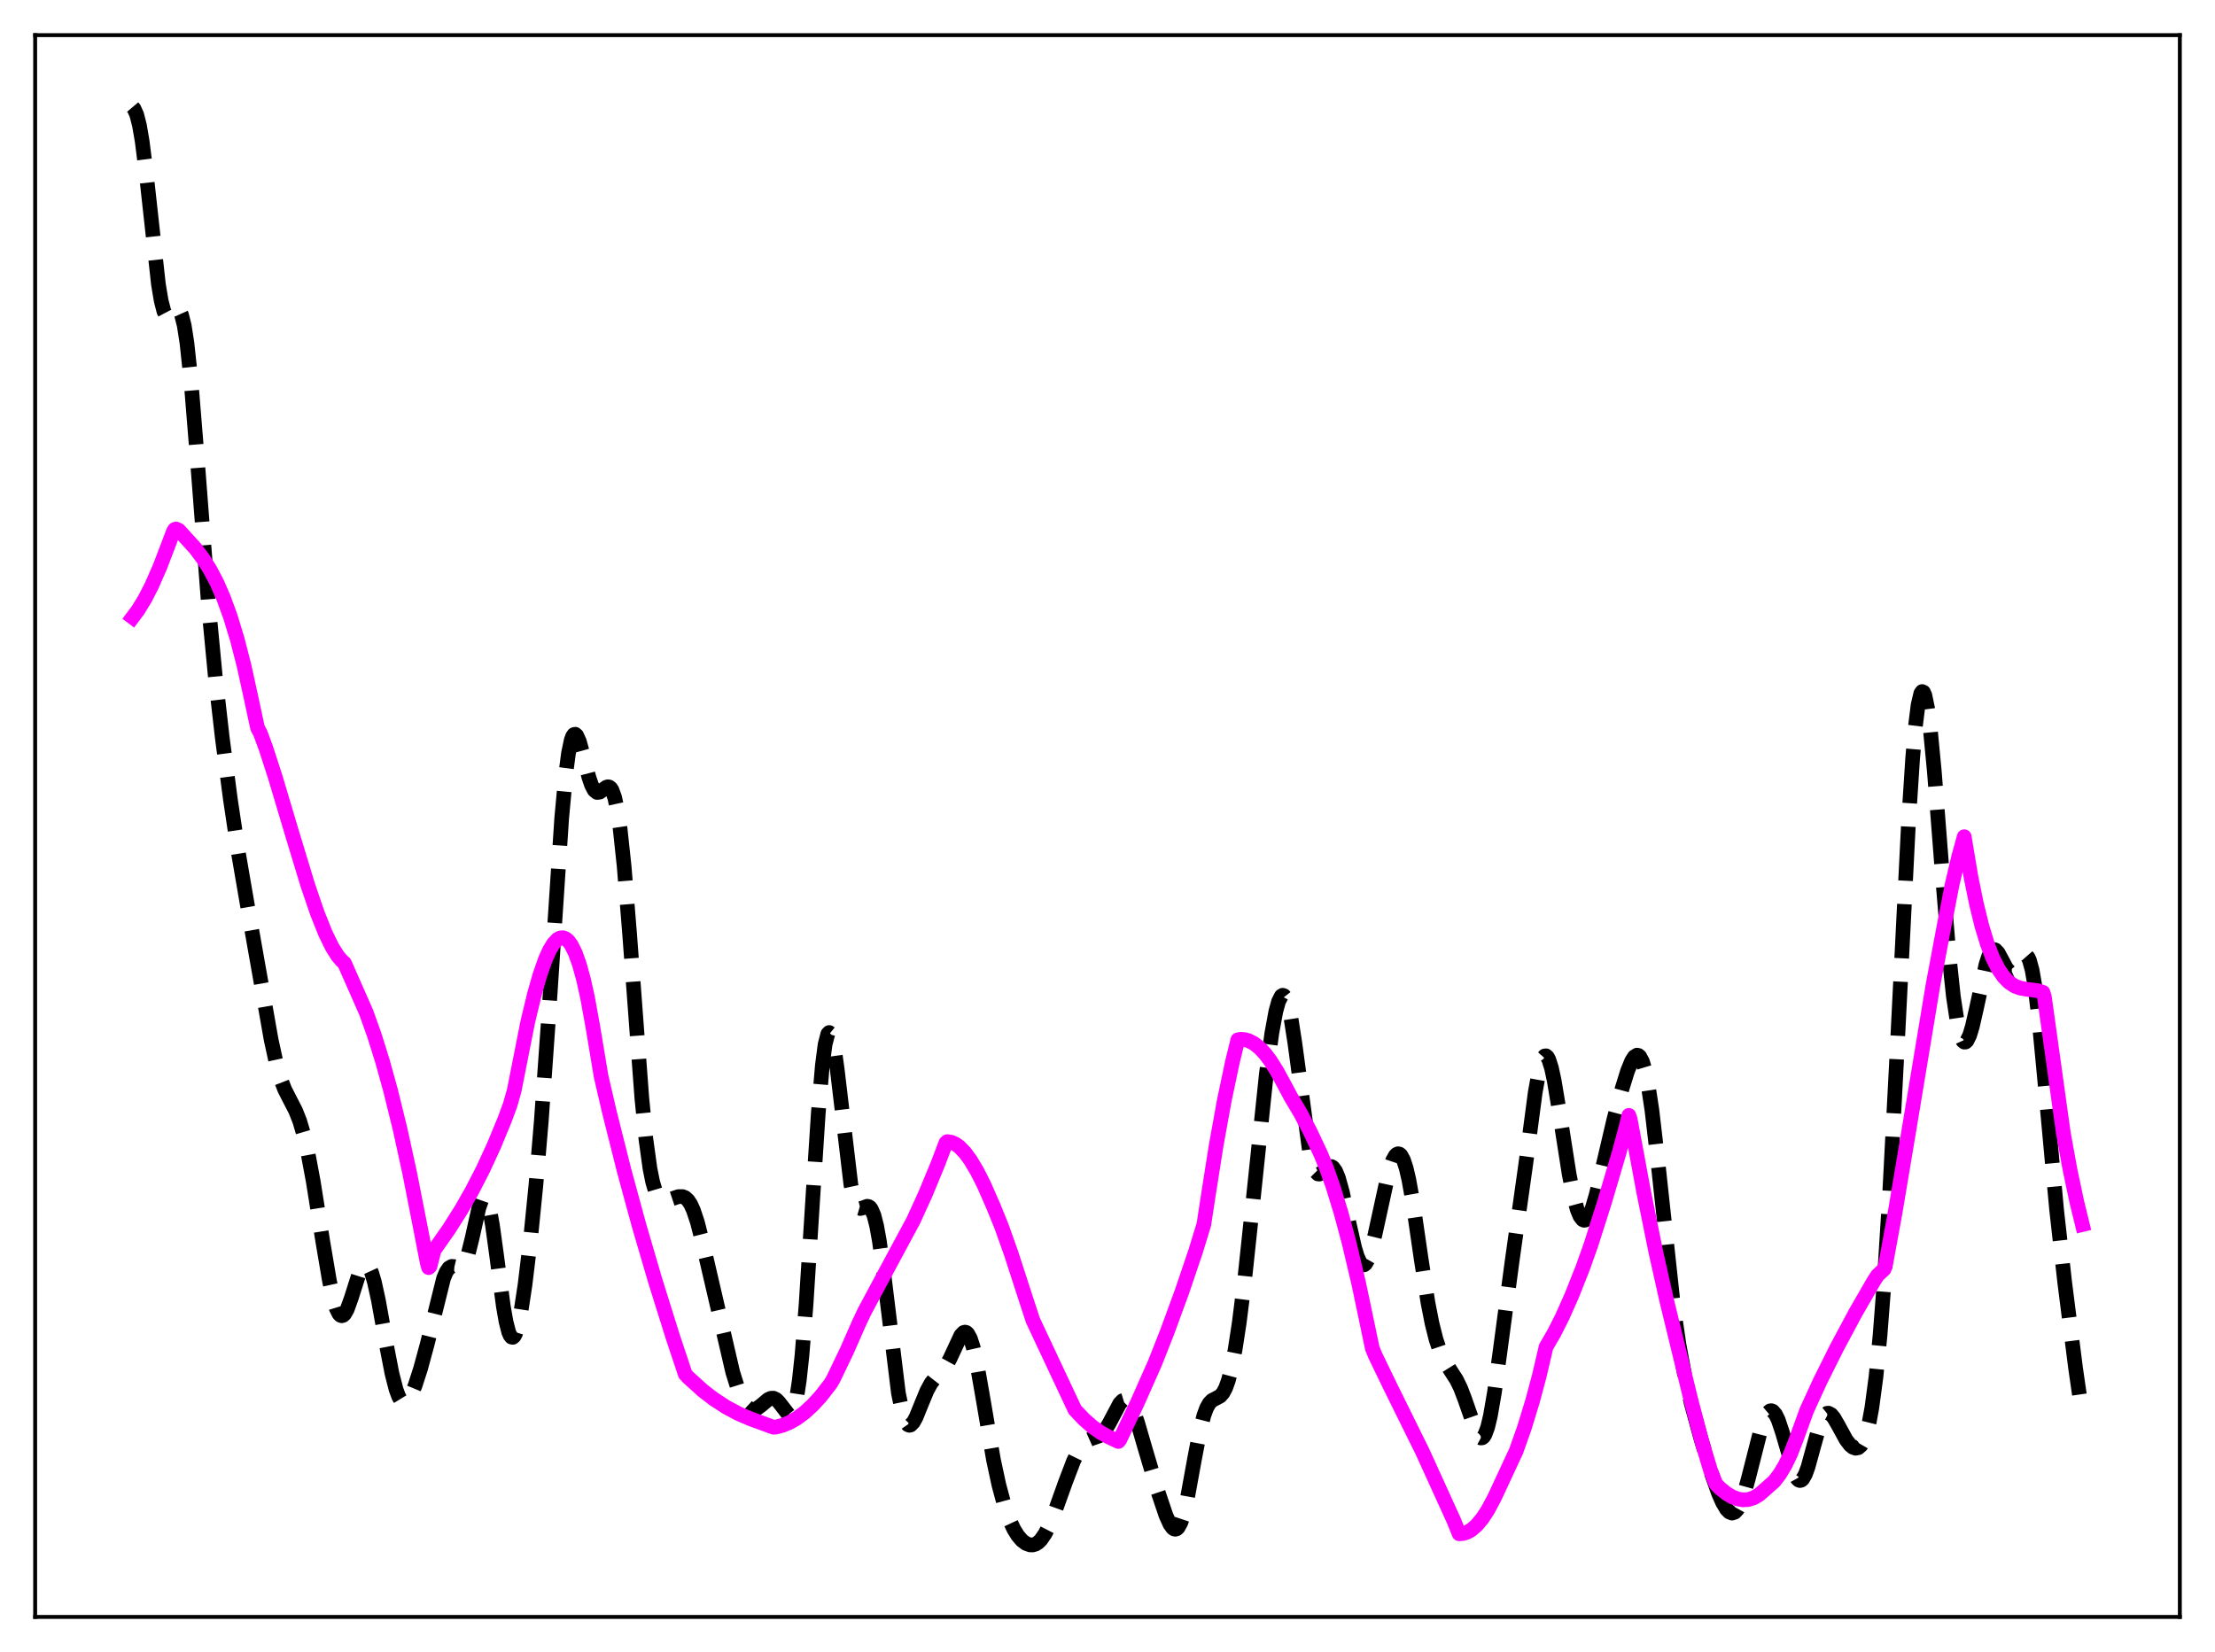 <?xml version="1.0" encoding="utf-8" standalone="no"?>
<!DOCTYPE svg PUBLIC "-//W3C//DTD SVG 1.1//EN"
  "http://www.w3.org/Graphics/SVG/1.1/DTD/svg11.dtd">
<svg xmlns:xlink="http://www.w3.org/1999/xlink" width="453.6pt" height="338.4pt" viewBox="0 0 453.6 338.4" xmlns="http://www.w3.org/2000/svg" version="1.1">
 <defs>
  <style type="text/css">*{stroke-linejoin: round; stroke-linecap: butt}</style>
 </defs>
 <g id="figure_1">
  <g id="patch_1">
   <path d="M 0 338.4 
L 453.6 338.4 
L 453.6 0 
L 0 0 
z
" style="fill: #ffffff"/>
  </g>
  <g id="axes_1">
   <g id="patch_2">
    <path d="M 7.2 331.2 
L 446.4 331.2 
L 446.4 7.2 
L 7.2 7.2 
z
" style="fill: #ffffff"/>
   </g>
   <g id="matplotlib.axis_1"/>
   <g id="matplotlib.axis_2"/>
   <g id="line2d_1">
    <path d="M 27.164 21.927 
L 27.442 22.257 
L 27.998 23.486 
L 28.554 25.665 
L 29.11 28.893 
L 29.944 35.51 
L 32.446 58.259 
L 33.003 61.577 
L 33.559 63.753 
L 34.115 64.809 
L 34.393 64.967 
L 34.671 64.927 
L 35.227 64.438 
L 36.061 63.54 
L 36.339 63.437 
L 36.617 63.528 
L 36.895 63.862 
L 37.173 64.479 
L 37.729 66.681 
L 38.285 70.264 
L 39.12 78.091 
L 40.232 91.823 
L 42.734 124.338 
L 44.124 138.9 
L 45.515 151.069 
L 47.183 163.752 
L 48.851 174.879 
L 50.519 184.589 
L 53.856 203.495 
L 55.524 212.964 
L 56.636 218.08 
L 57.471 220.989 
L 58.305 223.16 
L 59.417 225.339 
L 60.529 227.49 
L 61.363 229.594 
L 62.197 232.399 
L 63.031 236.008 
L 64.144 241.974 
L 66.09 254.223 
L 67.48 262.434 
L 68.314 266.22 
L 68.87 268.016 
L 69.426 269.127 
L 69.705 269.41 
L 69.983 269.511 
L 70.261 269.433 
L 70.539 269.185 
L 71.095 268.225 
L 71.929 265.91 
L 73.597 260.663 
L 74.153 259.524 
L 74.709 258.978 
L 74.987 258.96 
L 75.265 259.12 
L 75.543 259.461 
L 76.1 260.673 
L 76.656 262.538 
L 77.49 266.324 
L 79.158 275.61 
L 80.27 281.337 
L 81.104 284.595 
L 81.66 286.094 
L 82.217 287.001 
L 82.495 287.231 
L 82.773 287.316 
L 83.051 287.262 
L 83.607 286.772 
L 84.163 285.843 
L 84.997 283.832 
L 86.109 280.401 
L 87.499 275.283 
L 90.836 261.848 
L 91.392 260.518 
L 91.948 259.713 
L 92.504 259.399 
L 93.06 259.444 
L 94.172 259.708 
L 94.451 259.619 
L 94.729 259.407 
L 95.285 258.534 
L 95.841 257.003 
L 96.675 253.634 
L 98.065 247.42 
L 98.621 245.827 
L 98.899 245.402 
L 99.177 245.267 
L 99.455 245.443 
L 99.733 245.939 
L 100.289 247.878 
L 100.846 250.946 
L 101.68 257.006 
L 103.07 267.538 
L 103.626 270.722 
L 104.182 272.882 
L 104.46 273.531 
L 104.738 273.881 
L 105.016 273.933 
L 105.294 273.694 
L 105.572 273.175 
L 106.128 271.357 
L 106.685 268.626 
L 107.519 263.156 
L 108.631 253.916 
L 109.743 242.787 
L 110.855 229.569 
L 112.245 209.817 
L 115.026 167.613 
L 115.86 158.543 
L 116.416 154.303 
L 116.972 151.624 
L 117.25 150.861 
L 117.528 150.46 
L 117.806 150.394 
L 118.084 150.631 
L 118.64 151.853 
L 119.475 154.871 
L 120.587 159.192 
L 121.143 160.818 
L 121.699 161.868 
L 122.255 162.32 
L 122.811 162.261 
L 123.645 161.632 
L 124.201 161.235 
L 124.479 161.154 
L 124.757 161.2 
L 125.036 161.409 
L 125.314 161.812 
L 125.87 163.317 
L 126.426 165.897 
L 126.982 169.65 
L 127.816 177.457 
L 128.928 191.195 
L 131.431 224.846 
L 132.265 233.268 
L 133.099 239.334 
L 133.655 242.097 
L 134.211 243.966 
L 134.767 245.108 
L 135.323 245.705 
L 135.879 245.927 
L 136.435 245.915 
L 137.548 245.569 
L 138.938 245.104 
L 139.772 245.095 
L 140.328 245.329 
L 140.884 245.837 
L 141.44 246.679 
L 141.996 247.889 
L 142.83 250.393 
L 143.943 254.772 
L 150.06 281.096 
L 151.172 284.654 
L 152.006 286.652 
L 152.84 287.982 
L 153.396 288.493 
L 153.952 288.723 
L 154.508 288.701 
L 155.064 288.469 
L 155.899 287.844 
L 157.289 286.672 
L 157.845 286.41 
L 158.401 286.39 
L 158.957 286.661 
L 159.513 287.22 
L 161.459 289.734 
L 161.737 289.781 
L 162.015 289.637 
L 162.294 289.261 
L 162.572 288.616 
L 163.128 286.385 
L 163.684 282.731 
L 164.24 277.562 
L 165.074 267.136 
L 166.464 245.173 
L 167.576 227.973 
L 168.411 218.183 
L 168.967 213.938 
L 169.523 211.778 
L 169.801 211.491 
L 170.079 211.715 
L 170.357 212.422 
L 170.913 215.126 
L 171.469 219.198 
L 174.249 242.673 
L 174.806 245.254 
L 175.362 246.801 
L 175.918 247.465 
L 176.196 247.544 
L 176.752 247.398 
L 177.586 247.084 
L 177.864 247.127 
L 178.142 247.307 
L 178.42 247.655 
L 178.976 248.951 
L 179.532 251.138 
L 180.088 254.226 
L 180.923 260.311 
L 183.981 285.326 
L 184.815 289.391 
L 185.371 291.029 
L 185.927 291.833 
L 186.205 291.948 
L 186.483 291.89 
L 187.04 291.328 
L 187.596 290.307 
L 188.708 287.564 
L 189.82 284.875 
L 190.654 283.339 
L 191.488 282.263 
L 193.713 279.82 
L 194.547 278.301 
L 196.771 273.522 
L 197.327 272.94 
L 197.605 272.855 
L 197.883 272.926 
L 198.161 273.167 
L 198.717 274.177 
L 199.274 275.886 
L 200.108 279.601 
L 201.22 285.971 
L 203.444 298.989 
L 204.556 304.175 
L 205.669 308.291 
L 206.781 311.437 
L 207.615 313.225 
L 208.449 314.573 
L 209.283 315.535 
L 210.117 316.156 
L 210.951 316.45 
L 211.508 316.455 
L 212.064 316.289 
L 212.62 315.936 
L 213.176 315.383 
L 214.01 314.172 
L 214.844 312.536 
L 215.956 309.837 
L 218.181 303.633 
L 219.849 299.259 
L 220.961 296.987 
L 221.795 295.796 
L 222.629 295.066 
L 223.463 294.694 
L 225.132 294.113 
L 225.688 293.682 
L 226.244 293.041 
L 227.078 291.688 
L 229.302 287.491 
L 229.858 286.921 
L 230.415 286.753 
L 230.971 287.035 
L 231.527 287.771 
L 232.083 288.922 
L 232.917 291.259 
L 234.585 296.991 
L 237.088 305.418 
L 238.756 310.368 
L 239.59 312.215 
L 240.146 312.982 
L 240.424 313.182 
L 240.702 313.242 
L 240.98 313.152 
L 241.258 312.901 
L 241.814 311.901 
L 242.371 310.237 
L 243.205 306.644 
L 244.595 298.99 
L 245.707 293.175 
L 246.541 289.913 
L 247.097 288.411 
L 247.653 287.423 
L 248.209 286.849 
L 249.044 286.423 
L 249.878 285.965 
L 250.434 285.347 
L 250.99 284.313 
L 251.546 282.77 
L 252.102 280.666 
L 252.936 276.439 
L 253.77 271 
L 254.883 262.148 
L 256.551 246.494 
L 259.331 219.978 
L 260.443 211.681 
L 261.278 207.142 
L 261.834 205.125 
L 262.39 204.034 
L 262.668 203.862 
L 262.946 203.95 
L 263.224 204.301 
L 263.78 205.796 
L 264.336 208.3 
L 265.17 213.661 
L 268.229 236.293 
L 268.785 238.551 
L 269.341 239.912 
L 269.897 240.464 
L 270.175 240.492 
L 270.731 240.198 
L 272.121 238.99 
L 272.677 238.954 
L 272.955 239.12 
L 273.512 239.875 
L 274.068 241.21 
L 274.902 244.187 
L 276.292 250.65 
L 277.404 255.54 
L 277.96 257.375 
L 278.516 258.6 
L 278.794 258.951 
L 279.072 259.115 
L 279.351 259.09 
L 279.629 258.876 
L 280.185 257.905 
L 280.741 256.279 
L 281.575 252.904 
L 284.355 240.174 
L 285.189 237.707 
L 285.746 236.714 
L 286.024 236.44 
L 286.302 236.326 
L 286.58 236.38 
L 286.858 236.606 
L 287.414 237.596 
L 287.97 239.305 
L 288.526 241.702 
L 289.36 246.395 
L 291.028 257.855 
L 292.419 266.793 
L 293.253 271.062 
L 294.087 274.385 
L 294.921 276.855 
L 295.755 278.659 
L 296.867 280.445 
L 298.258 282.6 
L 299.092 284.305 
L 299.926 286.478 
L 302.428 293.623 
L 302.984 294.4 
L 303.262 294.548 
L 303.54 294.514 
L 303.818 294.284 
L 304.097 293.849 
L 304.653 292.347 
L 305.209 290.021 
L 306.043 285.185 
L 307.155 277.075 
L 309.657 258.332 
L 312.438 238.555 
L 314.384 223.816 
L 315.218 219.164 
L 315.774 217.194 
L 316.052 216.606 
L 316.331 216.295 
L 316.609 216.264 
L 316.887 216.508 
L 317.165 217.017 
L 317.721 218.765 
L 318.277 221.333 
L 319.389 228.051 
L 321.335 240.479 
L 322.169 244.704 
L 323.004 247.795 
L 323.56 249.128 
L 324.116 249.837 
L 324.394 249.952 
L 324.672 249.908 
L 324.95 249.709 
L 325.506 248.869 
L 326.062 247.498 
L 326.896 244.656 
L 328.286 238.757 
L 330.511 229.26 
L 332.179 222.989 
L 333.291 219.403 
L 334.125 217.352 
L 334.681 216.474 
L 335.238 216.124 
L 335.516 216.183 
L 335.794 216.416 
L 336.35 217.447 
L 336.906 219.285 
L 337.462 221.955 
L 338.296 227.448 
L 339.408 237.007 
L 342.745 267.965 
L 343.857 275.553 
L 344.969 281.541 
L 346.359 287.53 
L 348.306 294.637 
L 350.53 301.935 
L 351.92 305.86 
L 352.754 307.767 
L 353.589 309.16 
L 354.145 309.722 
L 354.701 309.934 
L 355.257 309.755 
L 355.813 309.16 
L 356.369 308.142 
L 357.203 305.866 
L 358.037 302.856 
L 360.818 291.924 
L 361.374 290.455 
L 361.93 289.457 
L 362.486 288.986 
L 362.764 288.958 
L 363.042 289.069 
L 363.598 289.701 
L 364.154 290.841 
L 364.988 293.328 
L 367.491 301.878 
L 368.047 302.888 
L 368.325 303.16 
L 368.603 303.264 
L 368.881 303.196 
L 369.159 302.955 
L 369.715 301.986 
L 370.271 300.454 
L 371.383 296.391 
L 372.496 292.405 
L 373.052 290.921 
L 373.608 289.936 
L 374.164 289.488 
L 374.442 289.46 
L 374.998 289.751 
L 375.554 290.42 
L 376.388 291.862 
L 378.057 294.915 
L 378.891 295.998 
L 379.447 296.453 
L 380.003 296.65 
L 380.559 296.54 
L 381.115 296.052 
L 381.671 295.093 
L 382.227 293.558 
L 382.783 291.328 
L 383.339 288.293 
L 384.174 282.023 
L 385.008 273.505 
L 385.842 262.68 
L 386.954 244.847 
L 388.344 218.176 
L 390.847 168.218 
L 391.681 155.354 
L 392.237 148.891 
L 392.793 144.411 
L 393.349 142.04 
L 393.627 141.65 
L 393.905 141.779 
L 394.183 142.408 
L 394.739 145.059 
L 395.295 149.337 
L 396.129 158.083 
L 397.798 179.541 
L 399.188 196.273 
L 400.022 204.093 
L 400.856 209.645 
L 401.412 211.981 
L 401.968 213.227 
L 402.246 213.459 
L 402.524 213.444 
L 402.803 213.195 
L 403.359 212.068 
L 403.915 210.23 
L 404.749 206.557 
L 406.695 197.568 
L 407.251 195.863 
L 407.807 194.828 
L 408.085 194.577 
L 408.363 194.5 
L 408.641 194.586 
L 409.198 195.18 
L 410.032 196.729 
L 410.866 198.299 
L 411.422 198.952 
L 411.7 199.096 
L 411.978 199.106 
L 412.256 198.982 
L 412.812 198.376 
L 414.48 195.807 
L 414.758 195.69 
L 415.037 195.775 
L 415.315 196.094 
L 415.593 196.675 
L 416.149 198.7 
L 416.705 201.908 
L 417.539 208.748 
L 418.651 220.465 
L 421.154 247.696 
L 422.822 262.664 
L 425.046 280.224 
L 426.436 289.86 
L 426.436 289.86 
" clip-path="url(#p2ed5dda8d6)" style="fill: none; stroke-dasharray: 11.1,4.8; stroke-dashoffset: 0; stroke: #000000; stroke-width: 3"/>
   </g>
   <g id="line2d_2">
    <path d="M 27.164 126.445 
L 28.276 124.958 
L 29.666 122.686 
L 31.056 119.976 
L 32.725 116.179 
L 34.393 111.833 
L 35.505 108.877 
L 35.783 108.433 
L 36.061 108.351 
L 36.617 108.607 
L 39.954 112.274 
L 41.622 114.481 
L 43.012 116.684 
L 44.402 119.327 
L 45.793 122.511 
L 47.183 126.335 
L 48.573 130.899 
L 49.963 136.302 
L 51.354 142.642 
L 52.744 149.11 
L 53.3 150.139 
L 54.412 153.13 
L 56.358 159.13 
L 59.695 170.326 
L 63.031 181.321 
L 64.978 187.024 
L 66.646 191.201 
L 68.036 194.032 
L 69.148 195.791 
L 69.983 196.776 
L 70.539 197.273 
L 74.987 207.365 
L 76.656 212.033 
L 78.324 217.371 
L 79.992 223.397 
L 81.939 231.318 
L 83.885 240.217 
L 85.831 250.111 
L 87.499 258.699 
L 87.777 259.658 
L 88.056 259.392 
L 88.89 256.107 
L 91.948 251.743 
L 94.451 247.784 
L 96.675 243.887 
L 98.899 239.561 
L 101.124 234.738 
L 103.348 229.352 
L 104.46 226.342 
L 105.294 223.412 
L 108.075 209.33 
L 109.465 203.559 
L 110.577 199.67 
L 111.689 196.504 
L 112.523 194.647 
L 113.358 193.268 
L 114.192 192.396 
L 114.748 192.11 
L 115.304 192.072 
L 115.86 192.29 
L 116.416 192.772 
L 116.972 193.528 
L 117.806 195.192 
L 118.64 197.519 
L 119.475 200.538 
L 120.309 204.276 
L 121.421 210.406 
L 123.089 220.443 
L 124.757 227.634 
L 127.816 239.804 
L 130.874 251.044 
L 134.211 262.435 
L 137.826 273.978 
L 140.328 281.468 
L 140.884 282.081 
L 143.943 284.857 
L 146.167 286.566 
L 148.669 288.196 
L 151.172 289.54 
L 153.674 290.619 
L 158.401 292.348 
L 158.957 292.302 
L 160.347 291.928 
L 161.737 291.344 
L 163.128 290.548 
L 164.796 289.315 
L 166.464 287.781 
L 168.132 285.949 
L 170.079 283.438 
L 170.635 282.498 
L 173.415 276.709 
L 175.918 271.009 
L 177.03 268.653 
L 181.201 260.865 
L 187.04 250.012 
L 189.542 244.523 
L 192.044 238.466 
L 193.713 234.078 
L 193.991 233.839 
L 194.825 233.962 
L 195.659 234.336 
L 196.493 234.945 
L 197.605 236.098 
L 198.717 237.606 
L 200.108 239.935 
L 201.498 242.69 
L 203.444 247.124 
L 205.112 251.242 
L 207.059 256.716 
L 209.839 265.3 
L 211.508 270.411 
L 220.127 288.773 
L 222.073 290.809 
L 223.742 292.262 
L 225.41 293.444 
L 227.078 294.353 
L 229.024 295.264 
L 229.302 294.953 
L 232.917 287.32 
L 236.532 279.163 
L 239.034 272.805 
L 242.092 264.457 
L 244.873 256.223 
L 246.541 250.779 
L 247.375 245.28 
L 249.044 234.686 
L 250.712 225.443 
L 252.38 217.532 
L 253.492 212.99 
L 254.048 212.877 
L 254.883 212.937 
L 255.717 213.173 
L 256.829 213.757 
L 257.941 214.642 
L 259.053 215.822 
L 260.165 217.29 
L 261.556 219.519 
L 262.946 222.072 
L 264.336 224.683 
L 266.282 227.948 
L 268.229 231.637 
L 270.453 236.355 
L 271.565 239.043 
L 272.955 242.968 
L 274.624 248.401 
L 276.292 254.621 
L 278.238 262.867 
L 280.185 272.144 
L 281.019 276.134 
L 281.575 277.527 
L 284.633 283.858 
L 291.306 297.365 
L 297.701 311.419 
L 298.814 314.173 
L 299.648 314.116 
L 300.482 313.844 
L 301.316 313.36 
L 302.428 312.389 
L 303.54 311.055 
L 304.653 309.368 
L 306.043 306.77 
L 310.492 297.206 
L 312.16 292.492 
L 313.828 287.037 
L 315.218 281.848 
L 316.609 275.897 
L 318.277 273.027 
L 319.945 269.715 
L 321.891 265.337 
L 324.116 259.721 
L 325.784 255.038 
L 328.564 246.29 
L 331.623 235.941 
L 333.013 230.794 
L 333.569 228.461 
L 333.847 229.266 
L 336.628 244.285 
L 339.13 256.629 
L 341.355 266.557 
L 346.359 287.113 
L 348.584 295.498 
L 350.252 301.05 
L 351.364 303.936 
L 352.198 304.816 
L 353.589 305.928 
L 354.701 306.589 
L 355.813 307.026 
L 356.925 307.22 
L 358.037 307.15 
L 359.149 306.797 
L 360.262 306.143 
L 361.374 305.166 
L 363.32 303.443 
L 364.432 301.995 
L 365.544 300.153 
L 366.657 297.856 
L 367.769 295.016 
L 369.993 288.877 
L 372.774 282.826 
L 376.11 276.134 
L 380.003 268.857 
L 383.617 262.596 
L 384.452 261.281 
L 385.842 259.966 
L 386.12 259.146 
L 388.066 248.533 
L 390.847 231.932 
L 395.851 201.756 
L 398.076 189.892 
L 399.744 181.281 
L 401.134 175.391 
L 402.246 171.381 
L 403.637 179.688 
L 404.749 185.156 
L 405.861 189.677 
L 406.973 193.336 
L 408.085 196.222 
L 409.198 198.436 
L 410.31 200.068 
L 411.422 201.208 
L 412.534 201.947 
L 413.646 202.382 
L 415.037 202.638 
L 417.261 202.921 
L 418.373 203.266 
L 418.651 204.138 
L 422.544 232.071 
L 423.934 239.724 
L 425.324 246.285 
L 426.436 250.828 
L 426.436 250.828 
" clip-path="url(#p2ed5dda8d6)" style="fill: none; stroke: #ff00ff; stroke-width: 3; stroke-linecap: square"/>
   </g>
   <g id="patch_3">
    <path d="M 7.2 331.2 
L 7.2 7.2 
" style="fill: none; stroke: #000000; stroke-width: 0.8; stroke-linejoin: miter; stroke-linecap: square"/>
   </g>
   <g id="patch_4">
    <path d="M 446.4 331.2 
L 446.4 7.2 
" style="fill: none; stroke: #000000; stroke-width: 0.8; stroke-linejoin: miter; stroke-linecap: square"/>
   </g>
   <g id="patch_5">
    <path d="M 7.2 331.2 
L 446.4 331.2 
" style="fill: none; stroke: #000000; stroke-width: 0.8; stroke-linejoin: miter; stroke-linecap: square"/>
   </g>
   <g id="patch_6">
    <path d="M 7.2 7.2 
L 446.4 7.2 
" style="fill: none; stroke: #000000; stroke-width: 0.8; stroke-linejoin: miter; stroke-linecap: square"/>
   </g>
  </g>
 </g>
 <defs>
  <clipPath id="p2ed5dda8d6">
   <rect x="7.2" y="7.2" width="439.2" height="324"/>
  </clipPath>
 </defs>
</svg>
